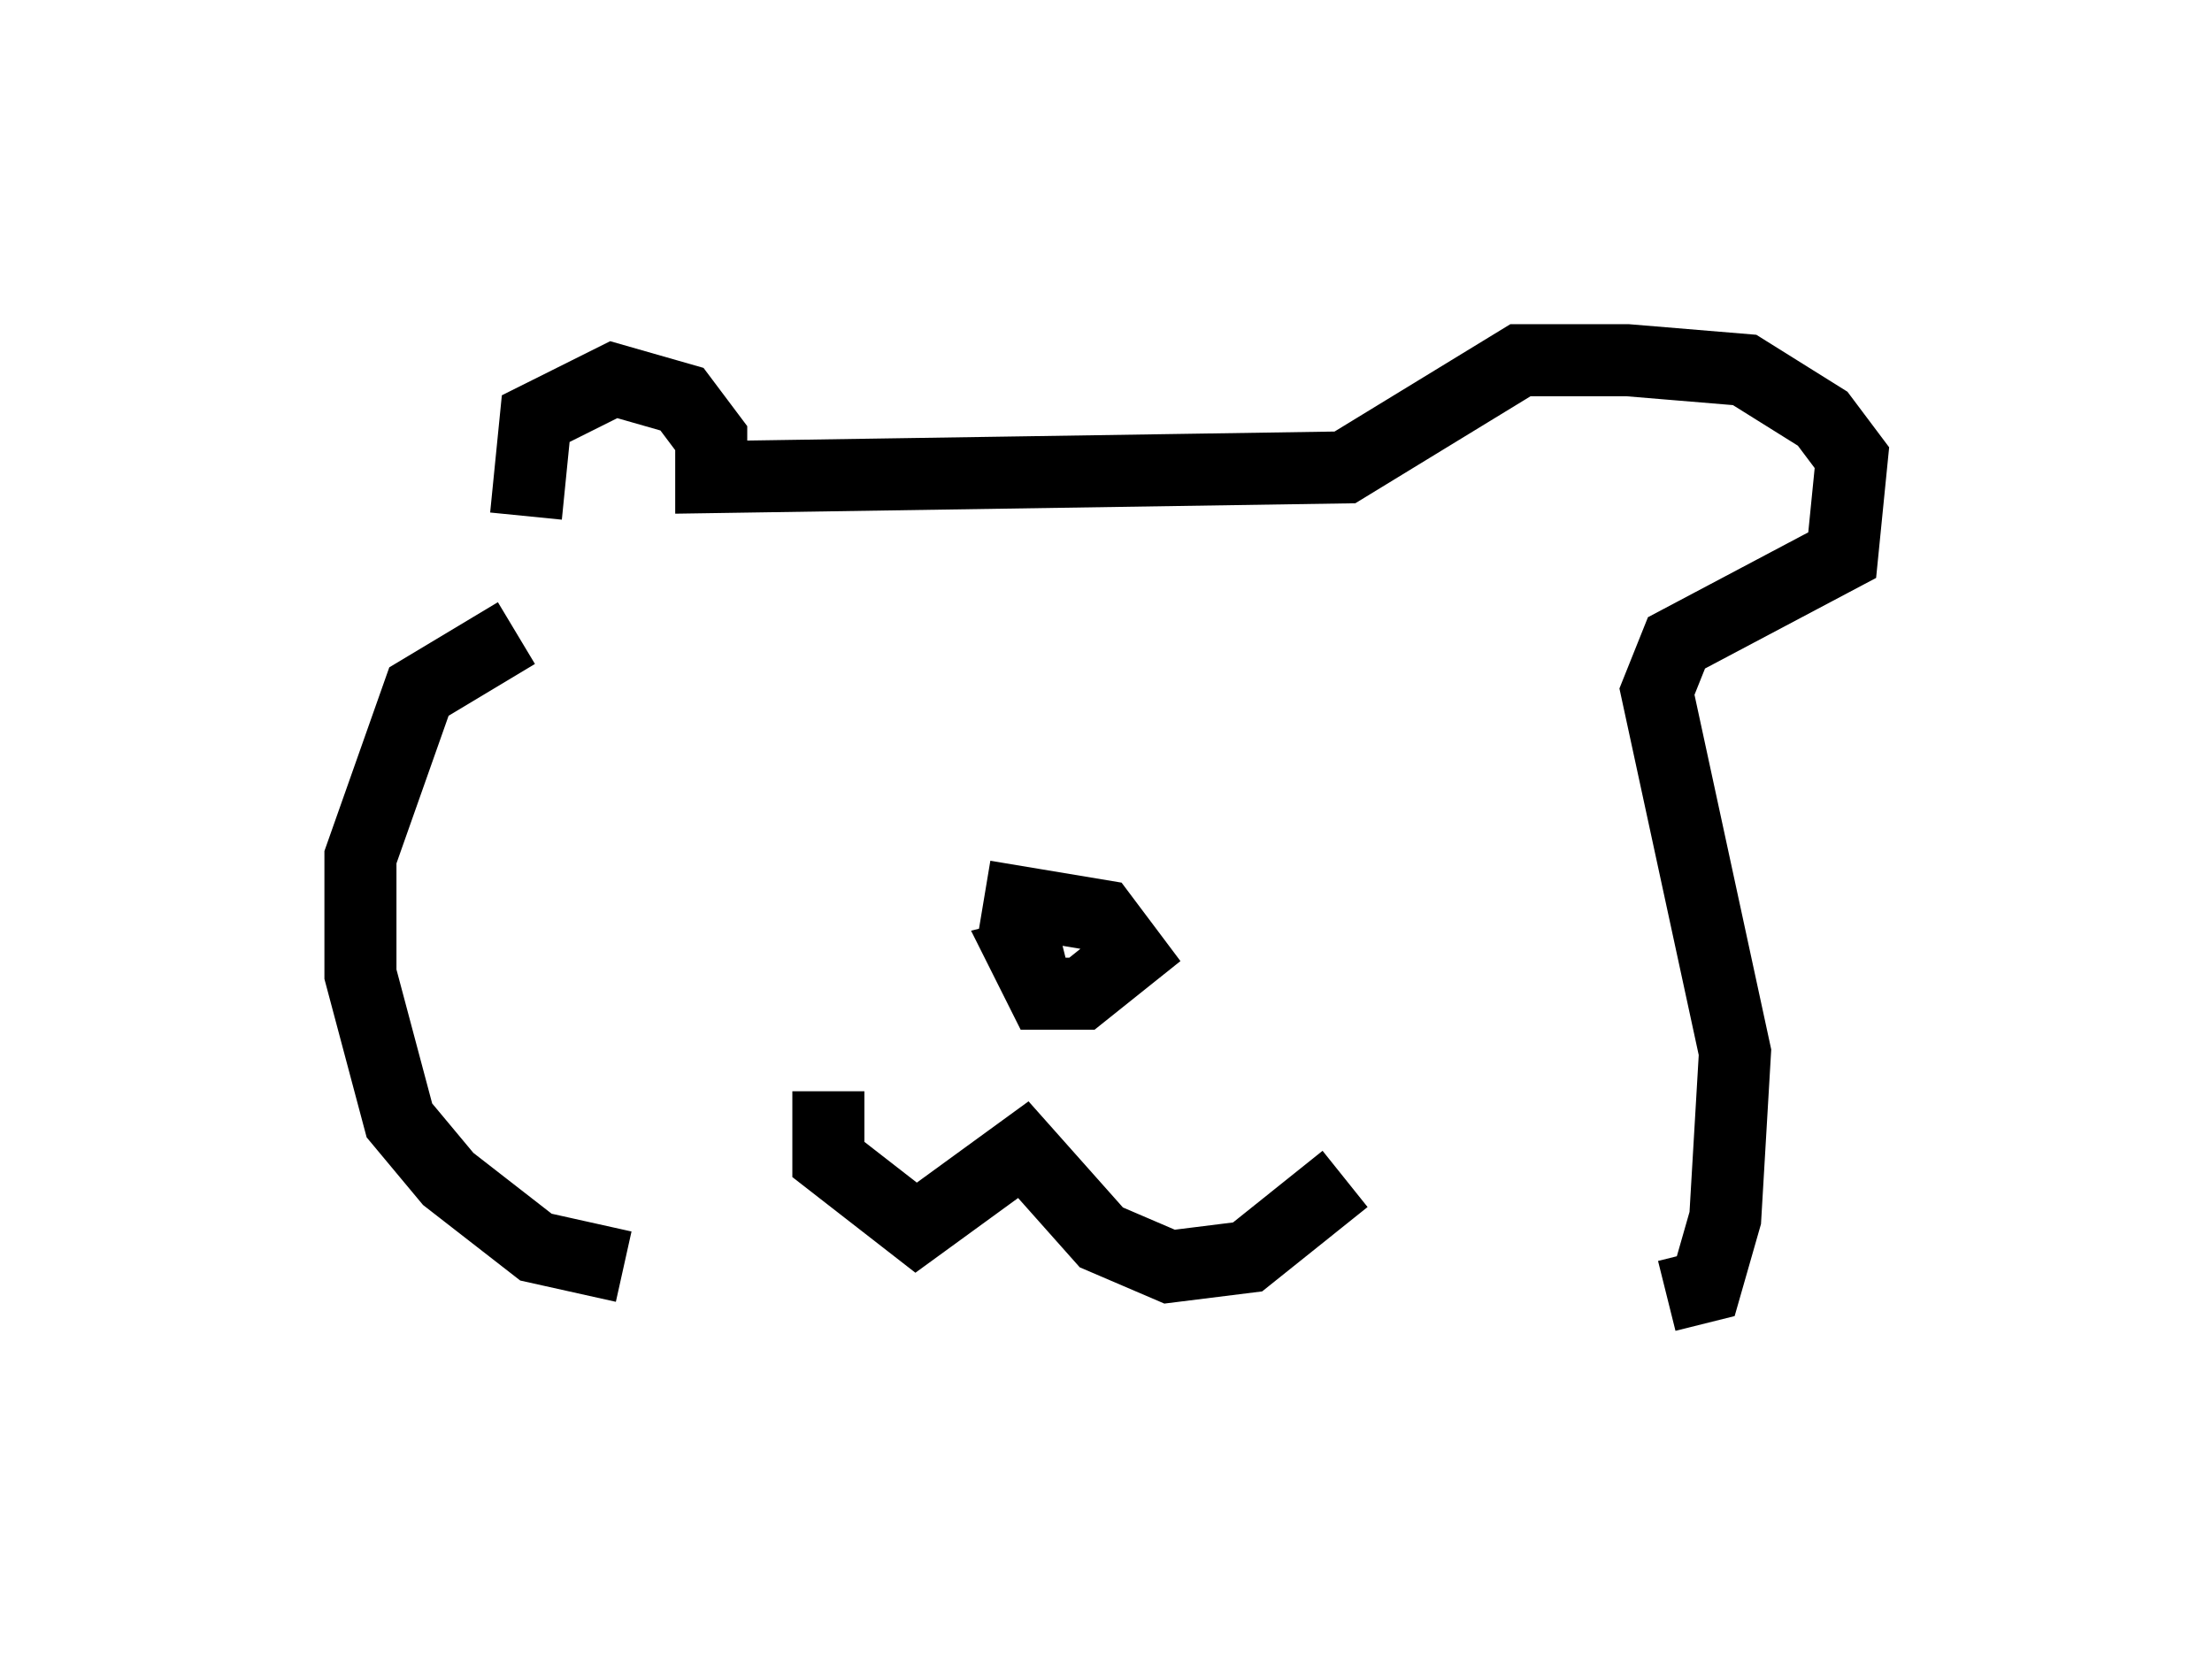 <?xml version="1.0" encoding="utf-8" ?>
<svg baseProfile="full" height="22.99" version="1.1" width="30.703" xmlns="http://www.w3.org/2000/svg" xmlns:ev="http://www.w3.org/2001/xml-events" xmlns:xlink="http://www.w3.org/1999/xlink"><defs /><rect fill="white" height="22.99" width="30.703" x="0" y="0" /><path d="M7.842, 7.165 m-0.541, 0.0 l0.135, -1.353 1.083, -0.541 l0.947, 0.271 0.406, 0.541 l0.0, 0.541 8.796, -0.135 l2.436, -1.488 1.488, 0.0 l1.624, 0.135 1.083, 0.677 l0.406, 0.541 -0.135, 1.353 l-2.3, 1.218 -0.271, 0.677 l1.083, 5.007 -0.135, 2.3 l-0.271, 0.947 -0.541, 0.135 m-15.967, -9.202 l-1.353, 0.812 -0.812, 2.3 l0.0, 1.624 0.541, 2.03 l0.677, 0.812 1.218, 0.947 l1.218, 0.271 m5.007, -5.142 l1.624, 0.271 0.406, 0.541 l-0.677, 0.541 -0.541, 0.0 l-0.271, -0.541 0.541, -0.135 m-3.248, 2.03 l0.0, 0.947 1.218, 0.947 l1.488, -1.083 1.083, 1.218 l0.947, 0.406 1.083, -0.135 l1.353, -1.083 " fill="none" stroke="black" stroke-width="1" /></svg>